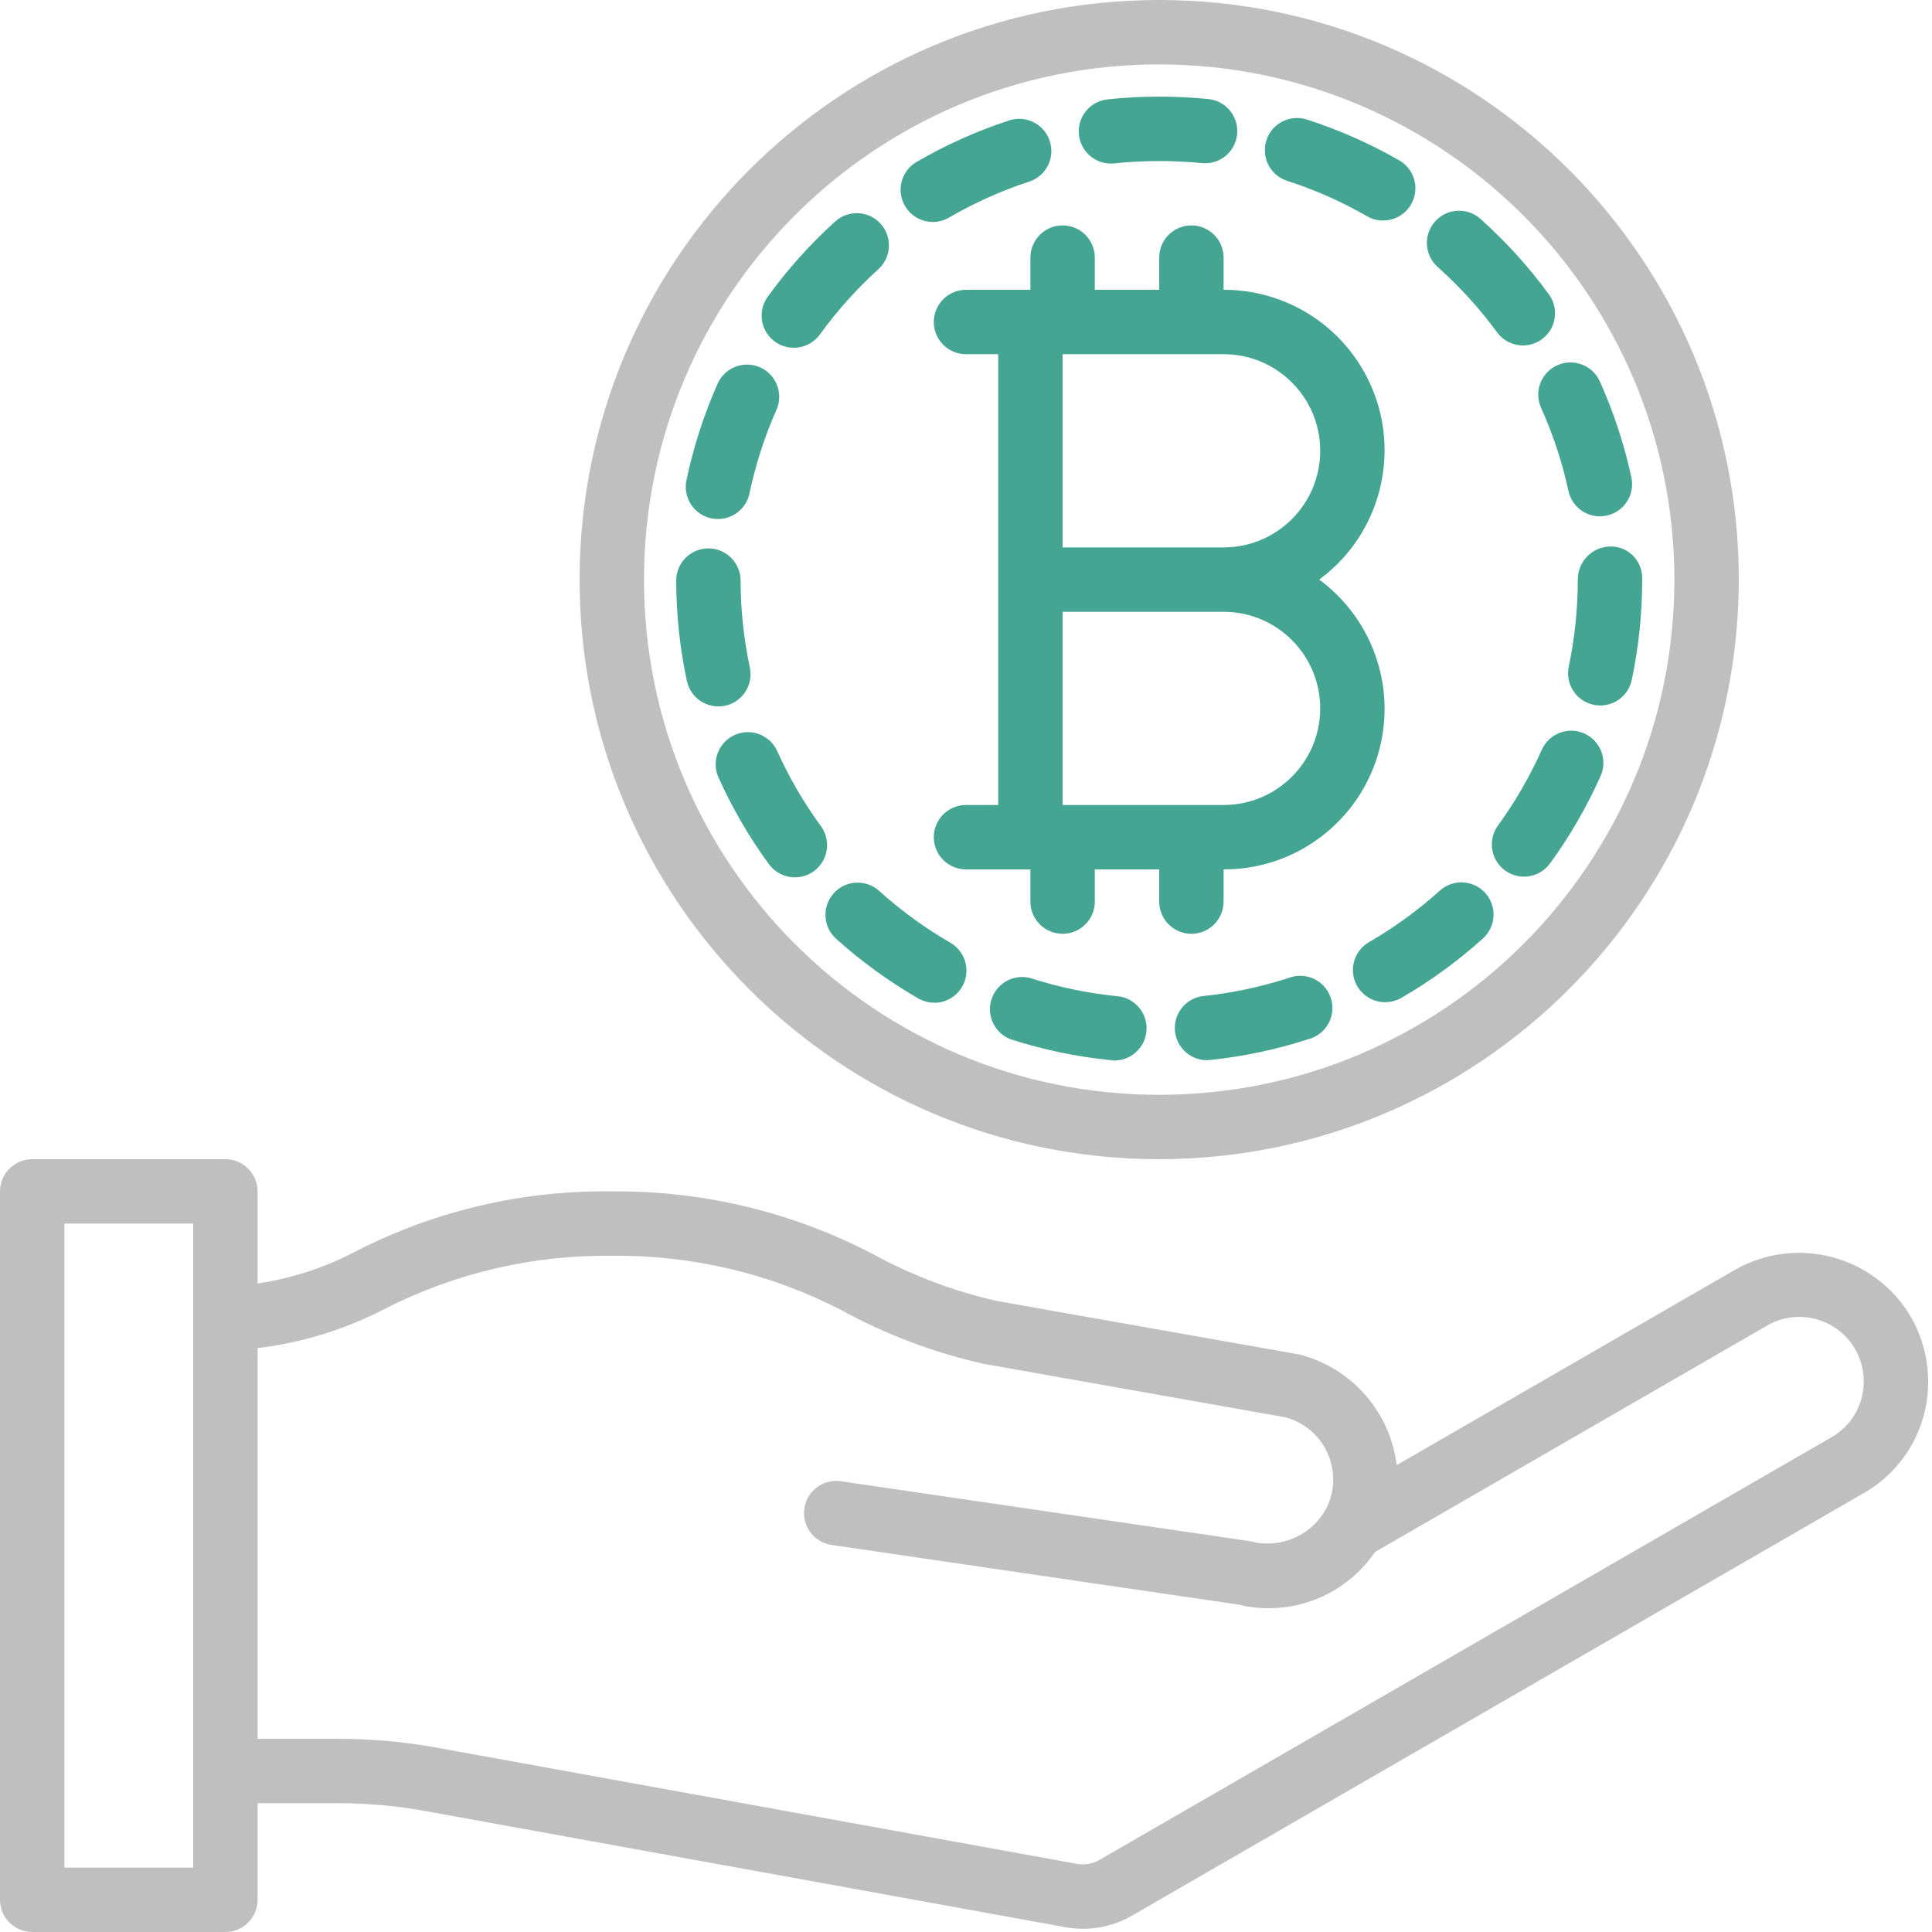 <svg width="120" height="120" viewBox="0 0 120 120" fill="none" xmlns="http://www.w3.org/2000/svg">
<path d="M64 16V18H60C58.895 18 58 18.895 58 20C58 21.105 58.895 22 60 22H62V50H60C58.895 50 58 50.895 58 52C58 53.105 58.895 54 60 54H64V56C64 57.105 64.895 58 66 58C67.105 58 68 57.105 68 56V54H72V56C72 57.105 72.895 58 74 58C75.105 58 76 57.105 76 56V54C81.506 54.016 85.983 49.565 85.999 44.059C86.008 40.879 84.499 37.885 81.938 36C86.373 32.736 87.323 26.495 84.059 22.061C82.174 19.499 79.18 17.991 76 18V16C76 14.896 75.105 14 74 14C72.895 14 72 14.896 72 16V18H68V16C68 14.896 67.105 14 66 14C64.895 14 64 14.896 64 16ZM66 22H76C79.314 22 82 24.686 82 28C82 31.314 79.314 34 76 34H66V22ZM66 38H76C79.314 38 82 40.686 82 44C82 47.314 79.314 50 76 50H66V38Z" fill="#44A692"/>
<path d="M69.314 61.868C67.508 61.682 65.726 61.307 63.998 60.75C63.011 60.489 61.986 61.013 61.62 61.965C61.223 62.996 61.737 64.153 62.768 64.55C64.763 65.194 66.821 65.626 68.906 65.84C68.973 65.848 69.039 65.852 69.106 65.852L69.114 65.868C70.219 65.923 71.159 65.073 71.214 63.968C71.269 62.864 70.419 61.923 69.314 61.868Z" fill="#44A692"/>
<path d="M94.6 21.458C94.598 21.458 94.595 21.457 94.593 21.457C94.591 21.457 94.59 21.458 94.588 21.458H94.6Z" fill="#44A692"/>
<path d="M95.72 25.334C96.466 26.989 97.035 28.718 97.418 30.492C97.616 31.412 98.43 32.069 99.371 32.07C99.514 32.069 99.656 32.054 99.796 32.024C100.875 31.791 101.561 30.727 101.328 29.648C100.885 27.599 100.228 25.602 99.368 23.69C98.914 22.683 97.729 22.234 96.722 22.688C95.714 23.142 95.266 24.327 95.72 25.334Z" fill="#44A692"/>
<path d="M89.334 16.616C90.688 17.828 91.912 19.177 92.986 20.642C93.362 21.154 93.959 21.456 94.593 21.457C95.016 21.456 95.428 21.321 95.769 21.071C96.66 20.419 96.853 19.167 96.2 18.276C94.964 16.588 93.556 15.034 92 13.636C91.973 13.611 91.946 13.586 91.918 13.563C91.075 12.849 89.813 12.954 89.099 13.797C88.386 14.64 88.491 15.902 89.334 16.616Z" fill="#44A692"/>
<path d="M89.428 55.32C88.077 56.537 86.602 57.61 85.028 58.52C84.412 58.877 84.033 59.535 84.031 60.246C84.029 61.351 84.924 62.248 86.028 62.25L86.02 62.244C86.378 62.251 86.731 62.159 87.042 61.98C88.855 60.93 90.553 59.693 92.108 58.29C92.928 57.55 92.993 56.285 92.253 55.465C91.513 54.645 90.248 54.58 89.428 55.32Z" fill="#44A692"/>
<path d="M80.062 60.734C78.336 61.295 76.557 61.674 74.752 61.864C73.745 61.974 72.979 62.821 72.97 63.834C72.96 64.939 73.847 65.842 74.952 65.852V65.846C75.02 65.846 75.09 65.842 75.168 65.838C77.252 65.619 79.307 65.182 81.3 64.534C81.353 64.519 81.406 64.502 81.457 64.483C82.493 64.097 83.019 62.946 82.634 61.911C82.249 60.876 81.097 60.349 80.062 60.734Z" fill="#44A692"/>
<path d="M98 36C98 37.816 97.811 39.628 97.438 41.406C97.438 41.406 97.438 41.406 97.438 41.406C97.21 42.487 97.901 43.548 98.982 43.776C99.118 43.804 99.257 43.818 99.396 43.818H99.4C100.343 43.816 101.157 43.155 101.352 42.232C101.783 40.183 102 38.094 102 36V35.884C102 35.871 102 35.858 101.999 35.846C101.973 34.768 101.078 33.916 100 33.942C98.885 33.97 97.996 34.885 98 36Z" fill="#44A692"/>
<path d="M98.404 45.558C97.395 45.108 96.212 45.561 95.762 46.57C95.022 48.229 94.11 49.806 93.042 51.276C92.794 51.617 92.66 52.028 92.66 52.45C92.659 53.555 93.553 54.451 94.658 54.452C95.299 54.452 95.901 54.145 96.278 53.626C97.51 51.932 98.562 50.113 99.416 48.2C99.866 47.191 99.413 46.008 98.404 45.558Z" fill="#44A692"/>
<path d="M59.028 58.554C57.454 57.643 55.98 56.571 54.628 55.354C54.613 55.34 54.597 55.326 54.582 55.313C53.749 54.587 52.485 54.675 51.76 55.508C51.035 56.342 51.123 57.605 51.956 58.33C53.515 59.729 55.214 60.962 57.028 62.01C57.332 62.187 57.677 62.279 58.028 62.278V62.286C58.742 62.286 59.403 61.905 59.76 61.286C60.312 60.33 59.984 59.106 59.028 58.554Z" fill="#44A692"/>
<path d="M44.616 43.88C44.757 43.88 44.898 43.865 45.036 43.836C46.117 43.605 46.805 42.542 46.574 41.462C46.196 39.687 46.003 37.877 46 36.062C46 34.958 45.105 34.062 44 34.062C42.895 34.062 42 34.958 42 36.062C42.003 38.156 42.225 40.244 42.662 42.292C42.858 43.215 43.672 43.875 44.616 43.876V43.88V43.88Z" fill="#44A692"/>
<path d="M50.553 54.109C51.445 53.457 51.639 52.206 50.988 51.314C49.917 49.848 49.002 48.274 48.26 46.618C47.801 45.651 46.662 45.216 45.675 45.632C44.657 46.061 44.18 47.234 44.61 48.252C45.466 50.164 46.52 51.981 47.756 53.674C48.133 54.19 48.734 54.495 49.374 54.494C49.798 54.494 50.211 54.359 50.553 54.109Z" fill="#44A692"/>
<path d="M44.186 32.196C44.321 32.224 44.458 32.238 44.596 32.238H44.6C45.545 32.236 46.359 31.573 46.552 30.648C46.925 28.872 47.482 27.14 48.216 25.48C48.223 25.464 48.231 25.448 48.238 25.432C48.672 24.416 48.201 23.241 47.186 22.806C46.17 22.372 44.995 22.843 44.56 23.858C43.712 25.776 43.067 27.778 42.636 29.83C42.411 30.912 43.105 31.971 44.186 32.196Z" fill="#44A692"/>
<path d="M79.95 11.234C81.678 11.79 83.343 12.528 84.916 13.434C85.22 13.61 85.565 13.701 85.916 13.7L85.91 13.694C86.627 13.695 87.29 13.312 87.647 12.691C88.198 11.733 87.868 10.51 86.91 9.96C85.091 8.918 83.169 8.068 81.174 7.424C80.122 7.086 78.995 7.665 78.657 8.717C78.319 9.769 78.898 10.896 79.95 11.234Z" fill="#44A692"/>
<path d="M68.986 10.16C69.063 10.161 69.14 10.156 69.216 10.148C71.022 9.959 72.843 9.953 74.65 10.132C75.749 10.242 76.73 9.441 76.84 8.342C76.951 7.243 76.149 6.263 75.05 6.152C72.967 5.945 70.868 5.952 68.786 6.172C67.779 6.283 67.013 7.129 67.004 8.142C66.994 9.247 67.882 10.15 68.986 10.16Z" fill="#44A692"/>
<path d="M49.304 21.6C49.946 21.601 50.549 21.294 50.926 20.774C51.991 19.302 53.207 17.945 54.554 16.726C54.556 16.724 54.559 16.721 54.561 16.719C55.378 15.976 55.437 14.71 54.693 13.894C53.95 13.077 52.685 13.018 51.868 13.762C50.316 15.168 48.914 16.732 47.686 18.428C47.44 18.768 47.307 19.177 47.307 19.598C47.305 20.702 48.199 21.599 49.304 21.6Z" fill="#44A692"/>
<path d="M57.934 13.786C58.289 13.787 58.639 13.693 58.946 13.514C60.516 12.601 62.177 11.855 63.902 11.288C63.918 11.283 63.934 11.278 63.95 11.273C64.995 10.915 65.552 9.777 65.194 8.732C64.836 7.687 63.699 7.13 62.654 7.488C60.663 8.141 58.745 9.002 56.934 10.056C56.318 10.413 55.939 11.071 55.938 11.783C55.935 12.887 56.829 13.784 57.934 13.786Z" fill="#44A692"/>
<path d="M72 72C91.873 71.977 107.977 55.873 108 36C108 16.118 91.882 0 72 0C52.118 0 36 16.118 36 36C36 55.882 52.118 72 72 72ZM72 4C89.665 4.021 103.979 18.335 104 36C104 53.673 89.673 68 72 68C54.327 68 40 53.673 40 36C40 18.327 54.327 4 72 4Z" fill="#BFBFBF"/>
<path d="M118.69 81.8C116.462 77.997 111.591 76.692 107.76 78.872L86.752 91C86.344 87.684 83.946 84.958 80.71 84.13L61.886 80.8C59.193 80.186 56.599 79.201 54.178 77.872C49.185 75.274 43.629 73.944 38 74C32.468 73.921 27 75.204 22.08 77.734C20.18 78.734 18.124 79.405 16 79.718V74C16 72.895 15.104 72 14 72H2C0.895 72 0 72.895 0 74V118C0 119.105 0.895 120 2 120H14C15.104 120 16 119.105 16 118V112H21.06C22.858 112.002 24.653 112.166 26.422 112.488L66.222 119.71C67.616 119.954 69.052 119.703 70.28 119L115.76 92.74C118.248 91.322 119.777 88.672 119.76 85.808C119.76 84.401 119.391 83.019 118.69 81.8ZM12 116H4V76H12V116ZM113.76 89.268L68.27 115.534C67.859 115.765 67.381 115.85 66.916 115.772L27.136 108.552C25.131 108.188 23.098 108.003 21.06 108H16V83.734C18.782 83.399 21.481 82.561 23.964 81.262C28.311 79.058 33.127 77.939 38 78C42.956 77.94 47.852 79.098 52.256 81.372C55.03 82.893 58.004 84.016 61.09 84.708L79.84 88.032C81.974 88.603 83.242 90.795 82.671 92.929C82.67 92.933 82.669 92.938 82.668 92.942C82.579 93.273 82.445 93.59 82.268 93.884V93.9H82.258C81.323 95.424 79.513 96.174 77.774 95.758C77.699 95.738 77.623 95.722 77.546 95.712L52.286 92.012C51.198 91.82 50.161 92.546 49.969 93.634C49.777 94.722 50.503 95.759 51.59 95.951C51.629 95.958 51.667 95.963 51.706 95.968L76.86 99.654C77.491 99.809 78.138 99.888 78.788 99.888H78.816C81.453 99.887 83.918 98.581 85.4 96.4L109.752 82.336C111.662 81.227 114.11 81.877 115.219 83.787C115.574 84.399 115.761 85.093 115.76 85.8C115.769 87.233 115.004 88.558 113.76 89.268Z" fill="#BFBFBF"/>
</svg>
